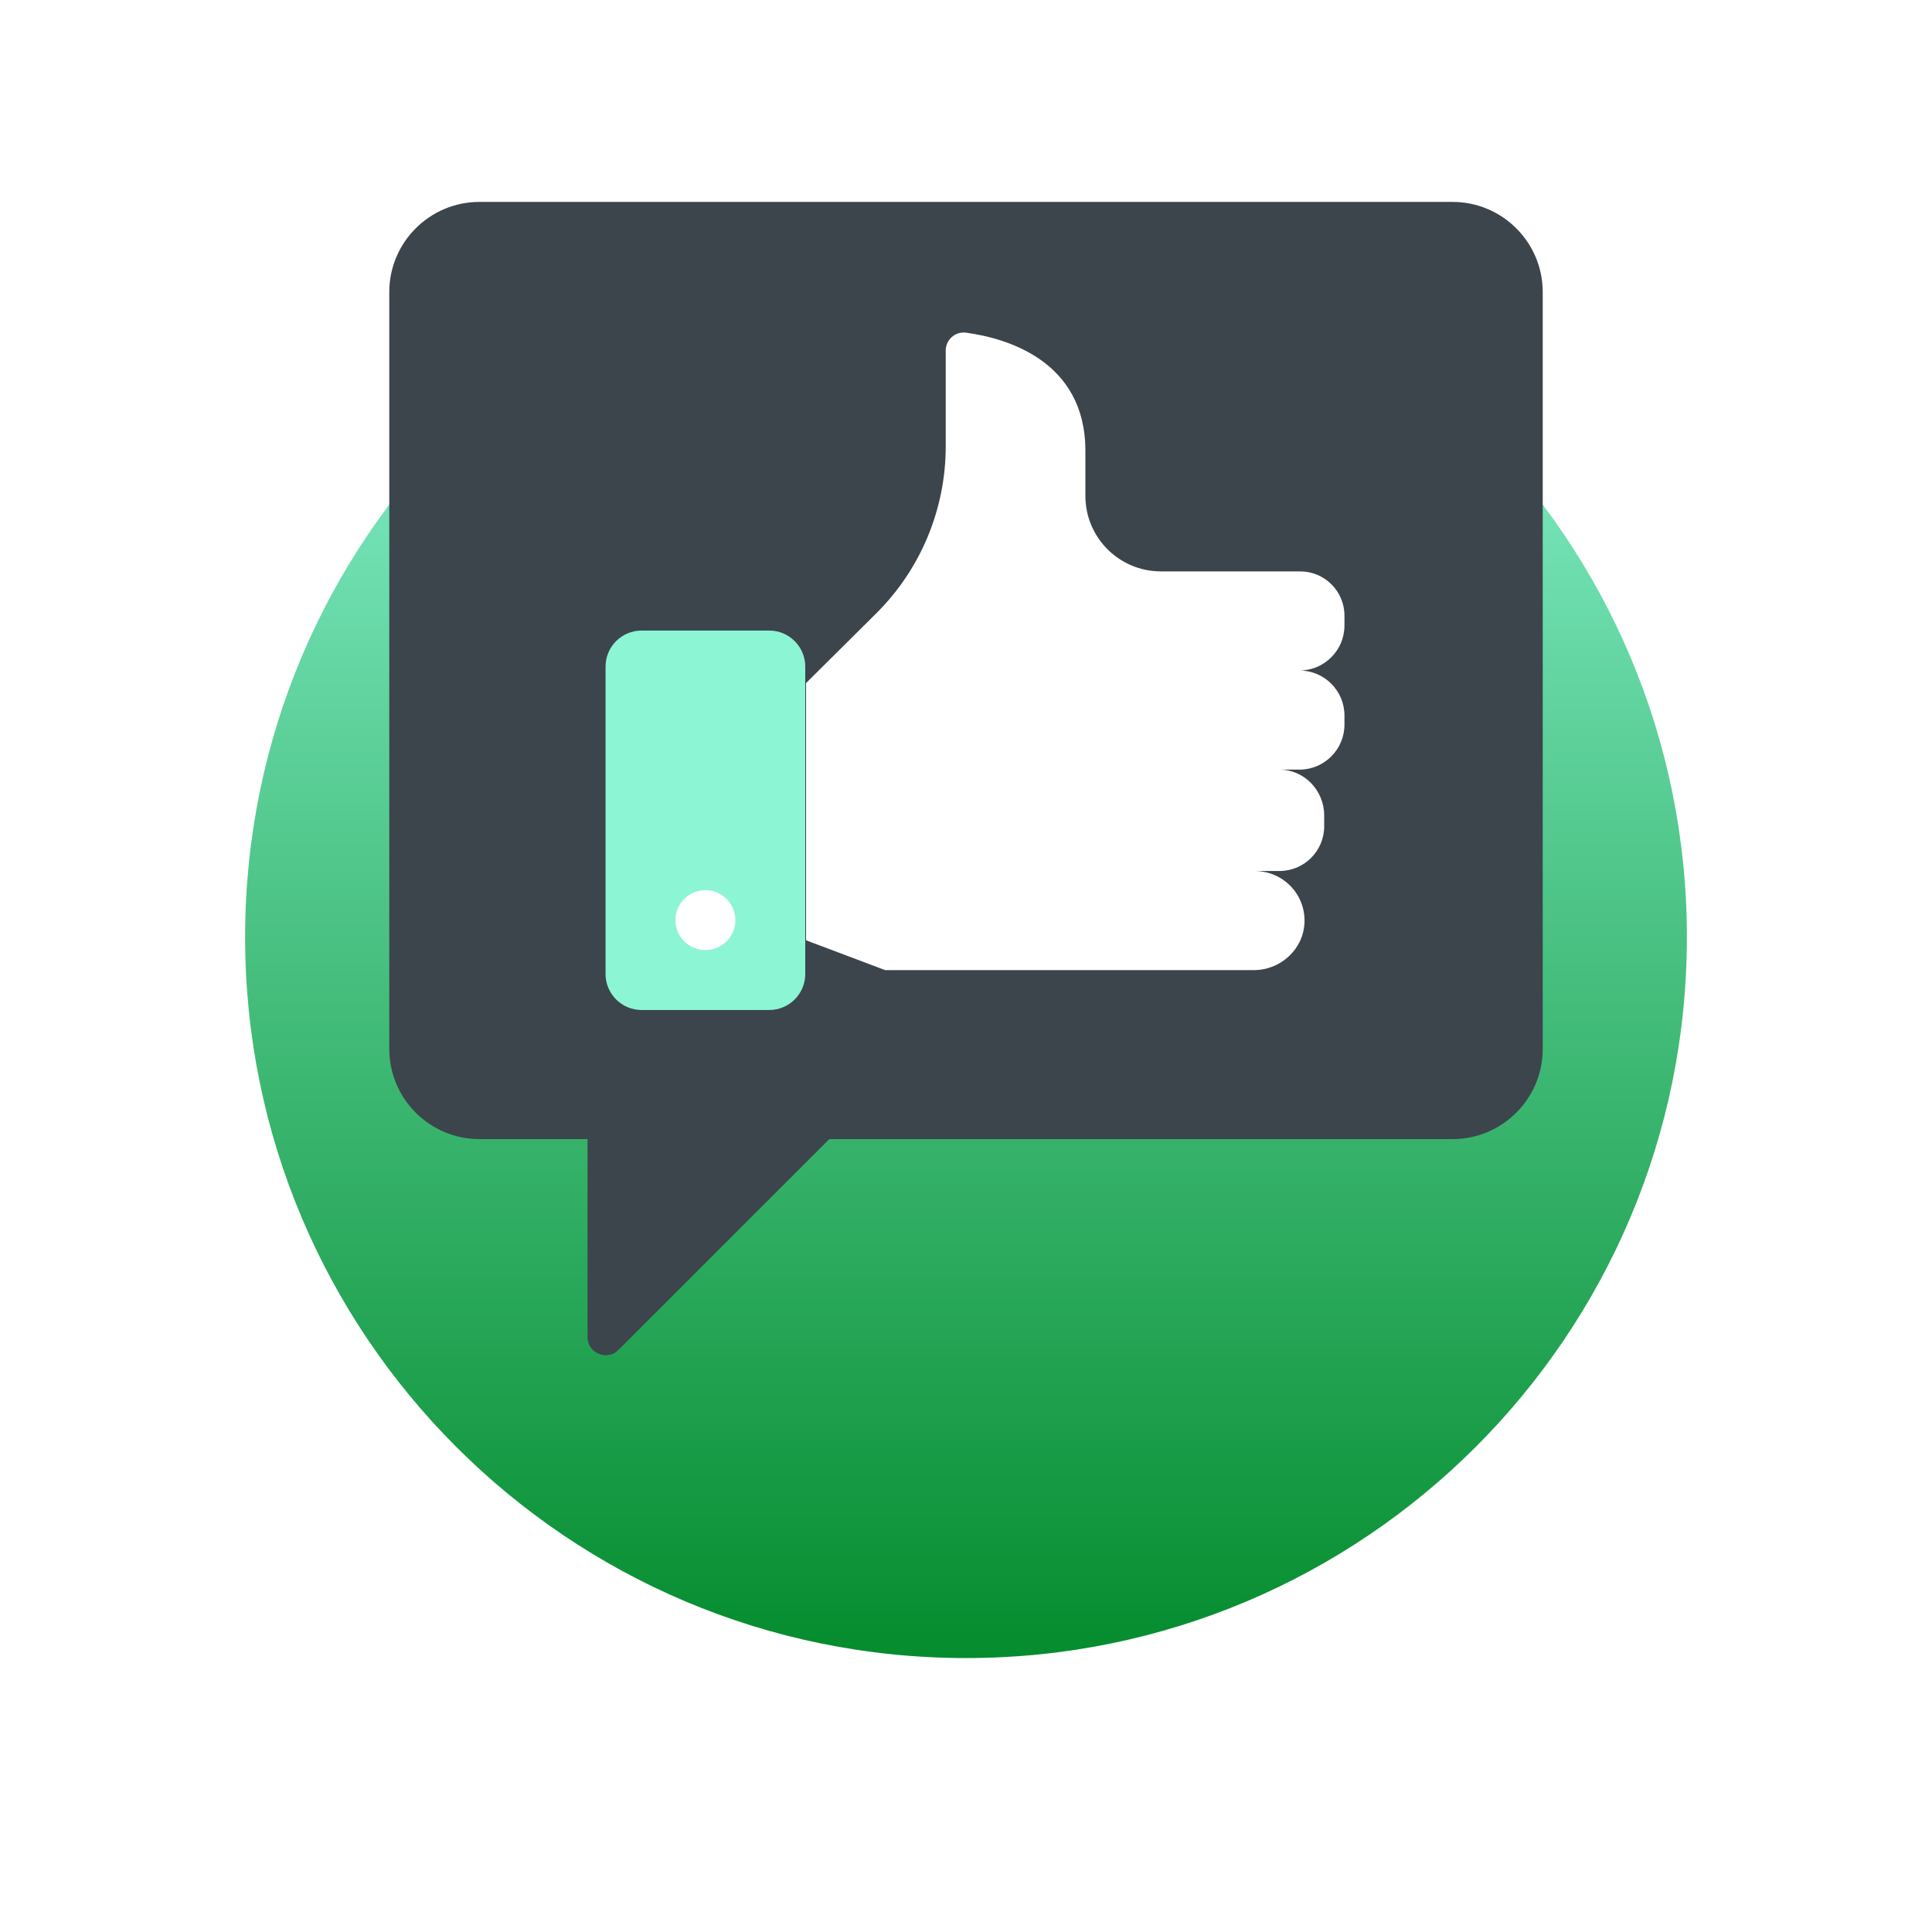 <svg width="134" height="134" viewBox="0 0 134 134" fill="none" xmlns="http://www.w3.org/2000/svg">
<g filter="url(#filter0_d)">
<path fill-rule="evenodd" clip-rule="evenodd" d="M67 125C100.137 125 127 98.137 127 65C127 31.863 100.137 5 67 5C33.863 5 7 31.863 7 65C7 98.137 33.863 125 67 125Z" fill="white"/>
</g>
<path fill-rule="evenodd" clip-rule="evenodd" d="M67 115C94.614 115 117 92.614 117 65C117 37.386 94.614 15 67 15C39.386 15 17 37.386 17 65C17 92.614 39.386 115 67 115Z" fill="url(#paint0_linear)"/>
<path d="M100.75 14.005H33.25C29.804 14.005 27 16.808 27 20.255V72.755C27 76.201 29.804 79.005 33.25 79.005H40.75V92.755C40.75 93.843 42.111 94.411 42.884 93.638L57.518 79.005H100.75C104.196 79.005 107 76.201 107 72.755V20.255C107 16.808 104.196 14.005 100.75 14.005Z" fill="#3C444C"/>
<path d="M53.351 70.052H44.5C43.119 70.052 42 68.933 42 67.552V46.234C42 44.854 43.119 43.734 44.5 43.734H53.351C54.732 43.734 55.851 44.854 55.851 46.234V67.552C55.851 68.933 54.732 70.052 53.351 70.052Z" fill="#8CF5D4"/>
<path d="M48.925 65.896C50.072 65.896 51.003 64.966 51.003 63.819C51.003 62.671 50.072 61.741 48.925 61.741C47.778 61.741 46.847 62.671 46.847 63.819C46.847 64.966 47.778 65.896 48.925 65.896Z" fill="white"/>
<path d="M93.25 43.38V42.704C93.25 41.006 91.874 39.63 90.176 39.63H80.516C77.625 39.63 75.281 37.286 75.281 34.395V31.268C75.281 24.96 69.7 23.44 67.008 23.074C66.259 22.972 65.594 23.557 65.594 24.313V30.961C65.594 35.309 63.859 39.478 60.774 42.542L55.906 47.376V65.217L61.392 67.286H86.961C88.839 67.286 90.431 65.815 90.479 63.938C90.528 61.984 88.959 60.411 87.017 60.411H88.74C90.454 60.411 91.844 59.021 91.844 57.307V56.555C91.844 54.829 90.466 53.38 88.74 53.38H90.125C91.851 53.38 93.25 51.981 93.25 50.255V49.63C93.25 47.904 91.851 46.505 90.125 46.505C91.851 46.505 93.25 45.106 93.25 43.38Z" fill="white"/>
<defs>
<filter id="filter0_d" x="0" y="0" width="134" height="134" filterUnits="userSpaceOnUse" color-interpolation-filters="sRGB">
<feFlood flood-opacity="0" result="BackgroundImageFix"/>
<feColorMatrix in="SourceAlpha" type="matrix" values="0 0 0 0 0 0 0 0 0 0 0 0 0 0 0 0 0 0 127 0"/>
<feOffset dy="2"/>
<feGaussianBlur stdDeviation="3.5"/>
<feColorMatrix type="matrix" values="0 0 0 0 0.314 0 0 0 0 0.129 0 0 0 0 0.682 0 0 0 0.15 0"/>
<feBlend mode="normal" in2="BackgroundImageFix" result="effect1_dropShadow"/>
<feBlend mode="normal" in="SourceGraphic" in2="effect1_dropShadow" result="shape"/>
</filter>
<linearGradient id="paint0_linear" x1="115.97" y1="115" x2="115.97" y2="17.059" gradientUnits="userSpaceOnUse">
<stop stop-color="#058C2E"/>
<stop offset="1" stop-color="#8CF5D4"/>
</linearGradient>
</defs>
</svg>
